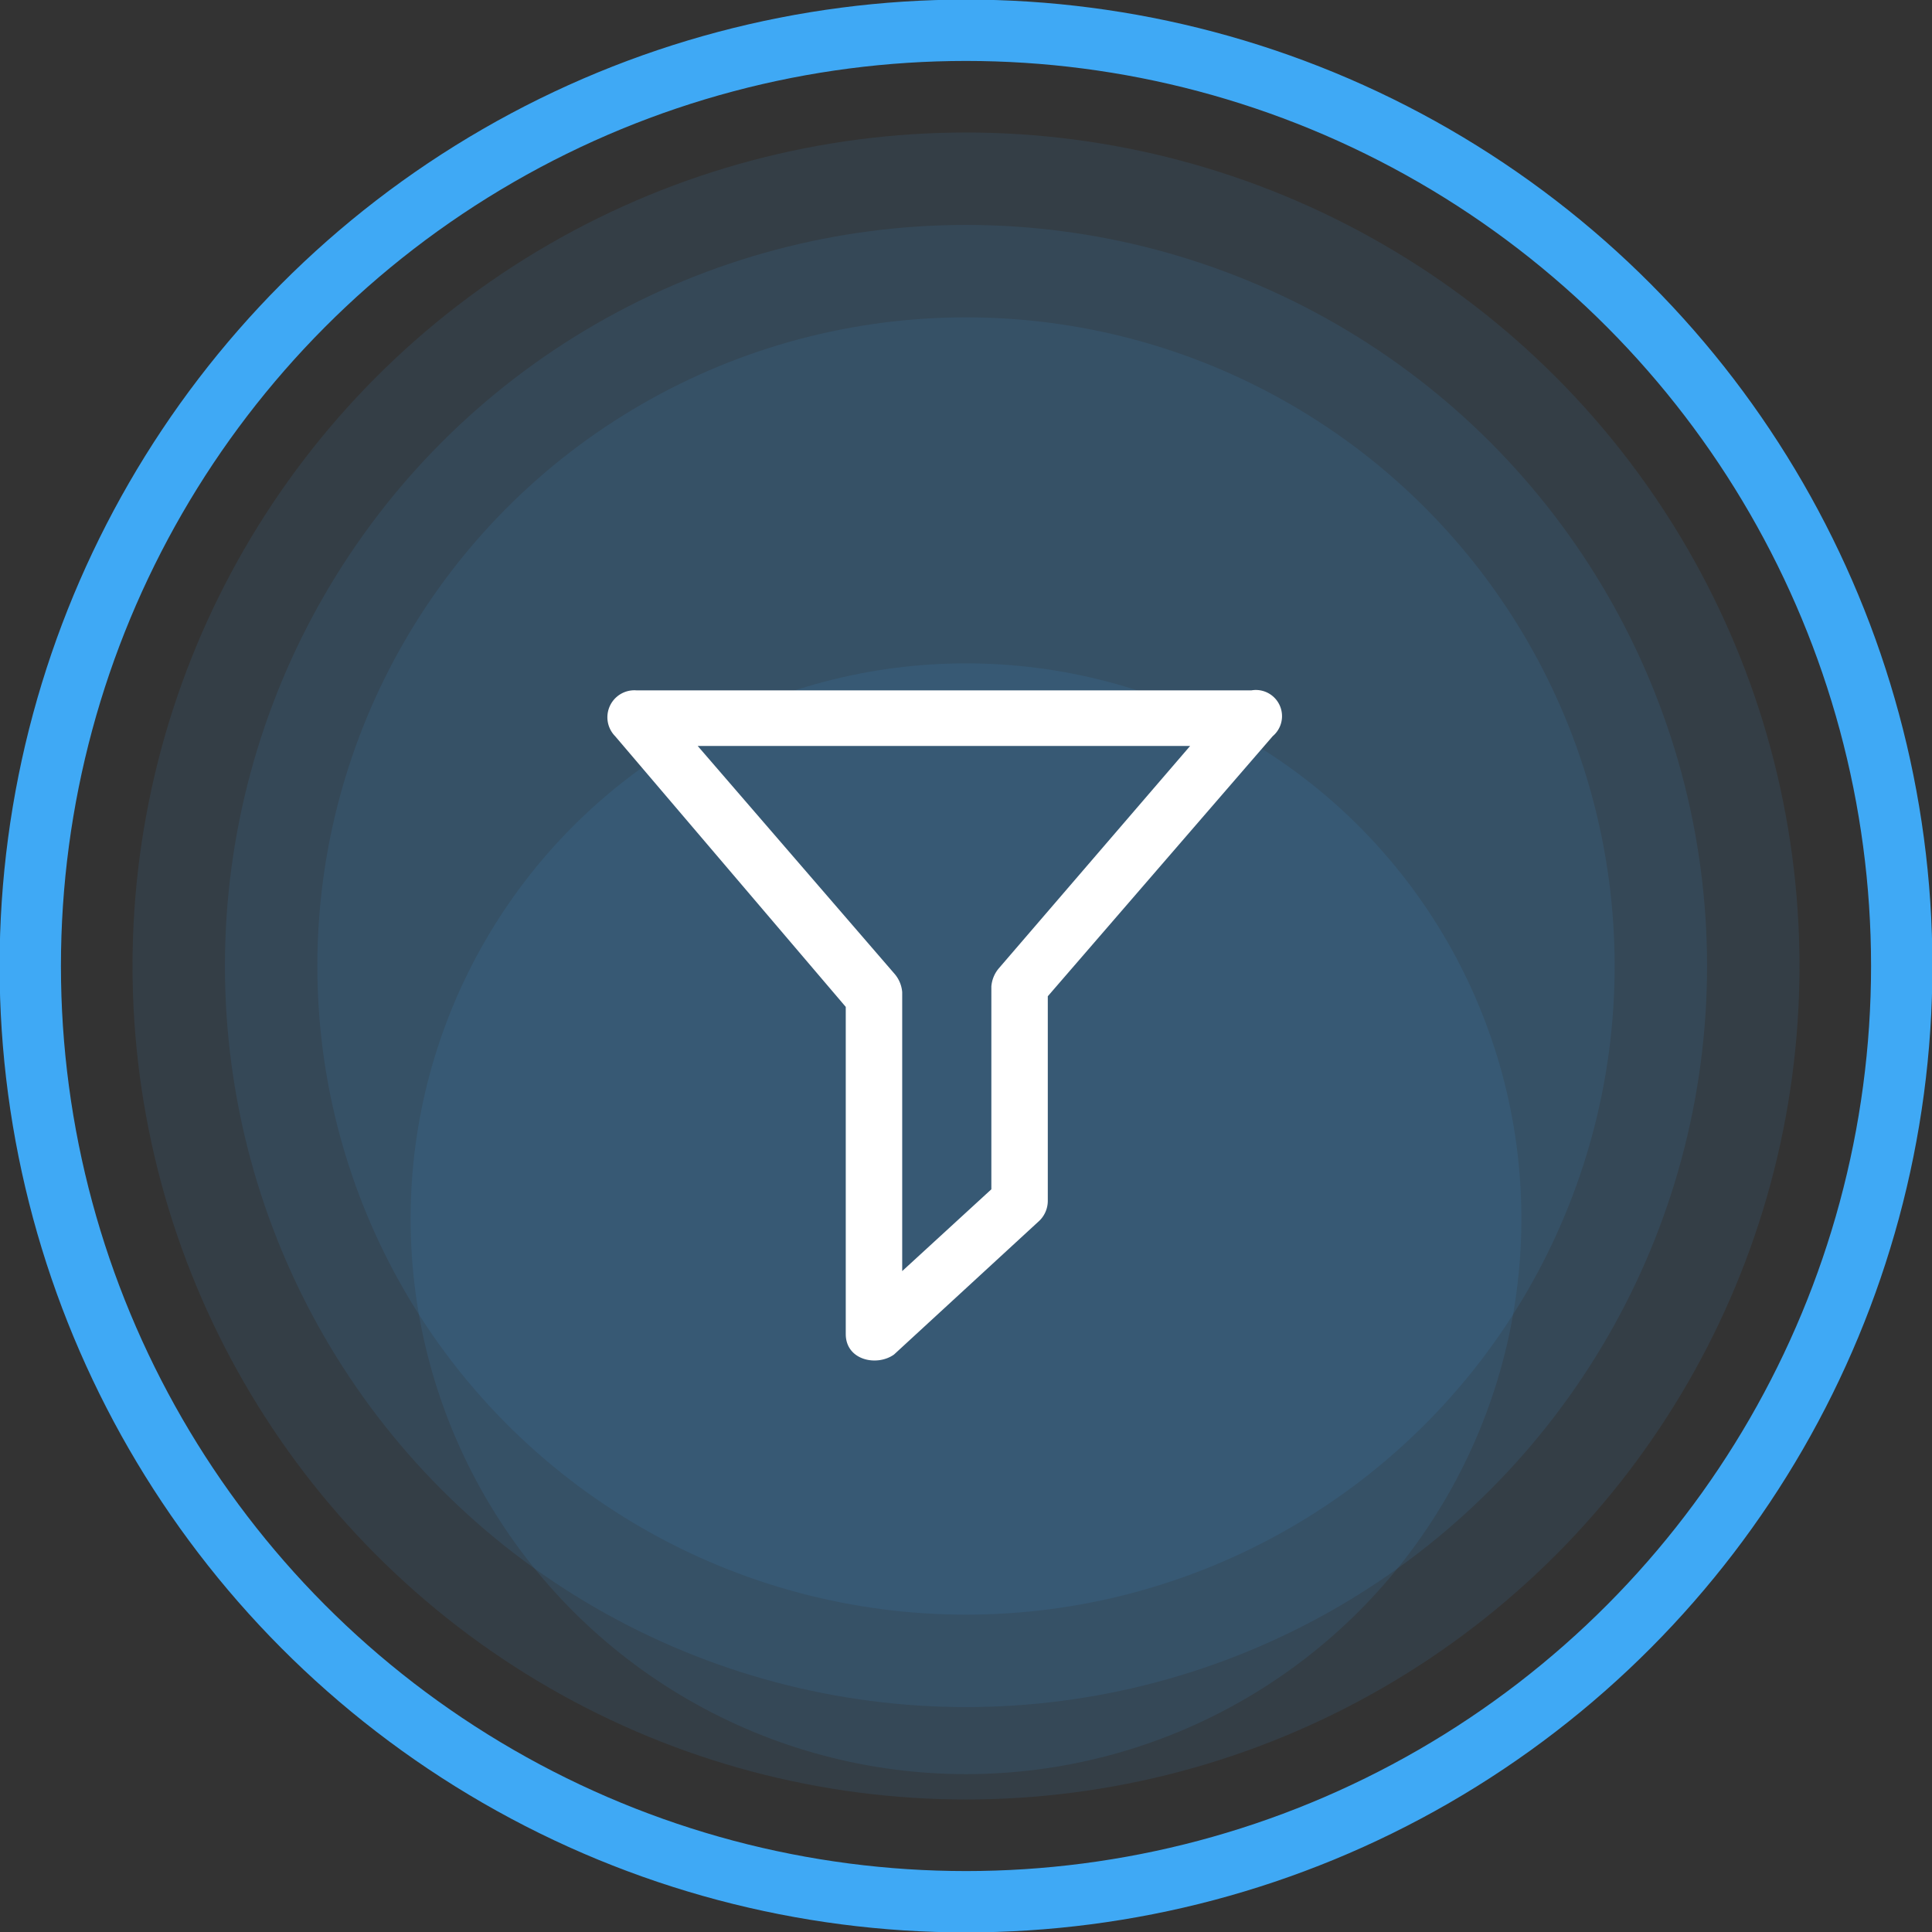 <svg xmlns="http://www.w3.org/2000/svg" viewBox="0 0 23.62 23.62">
<rect x="0" y="0" width="23.62" height="23.62" fill="#333333" stroke="none"/>
<defs><style>.cls-oil-filter-active-1{fill:none;stroke:#3fa9f5;stroke-miterlimit:10;stroke-width:0.75px;}.cls-oil-filter-active-2,.cls-oil-filter-active-3{fill:#3fa9f5;}.cls-oil-filter-active-2{opacity:0.1;}.cls-oil-filter-active-3{fill-rule:evenodd;}</style></defs>
<title>Фильтр</title>
<g id="Слой_2" data-name="Слой 2"><g id="Layer_1" data-name="Layer 1"><circle class="cls-oil-filter-active-1" cx="11.81" cy="11.81" r="11.44"/>
<circle class="cls-oil-filter-active-2" cx="11.81" cy="11.81" r="10.19"/>
<circle class="cls-oil-filter-active-2" cx="11.81" cy="11.81" r="9.06"/>
<circle class="cls-oil-filter-active-2" cx="11.81" cy="11.81" r="7.93"/>
<circle class="cls-oil-filter-active-2" cx="11.81" cy="14.9" r="6.79"/>
<path class="cls-oil-filter-active-3" style="fill:white" d="M10.34,16.31v-4L7.52,9a.33.33,0,0,1,.26-.56H15.3a.32.32,0,0,1,.26.56l-2.75,3.18v2.5a.34.34,0,0,1-.12.26l-1.76,1.62c-.21.15-.59.07-.59-.25ZM8.53,9.12l2.41,2.79a.39.39,0,0,1,.09.22v3.41l1.09-1V12.06a.39.39,0,0,1,.09-.22l2.34-2.72Z"/></g></g></svg>